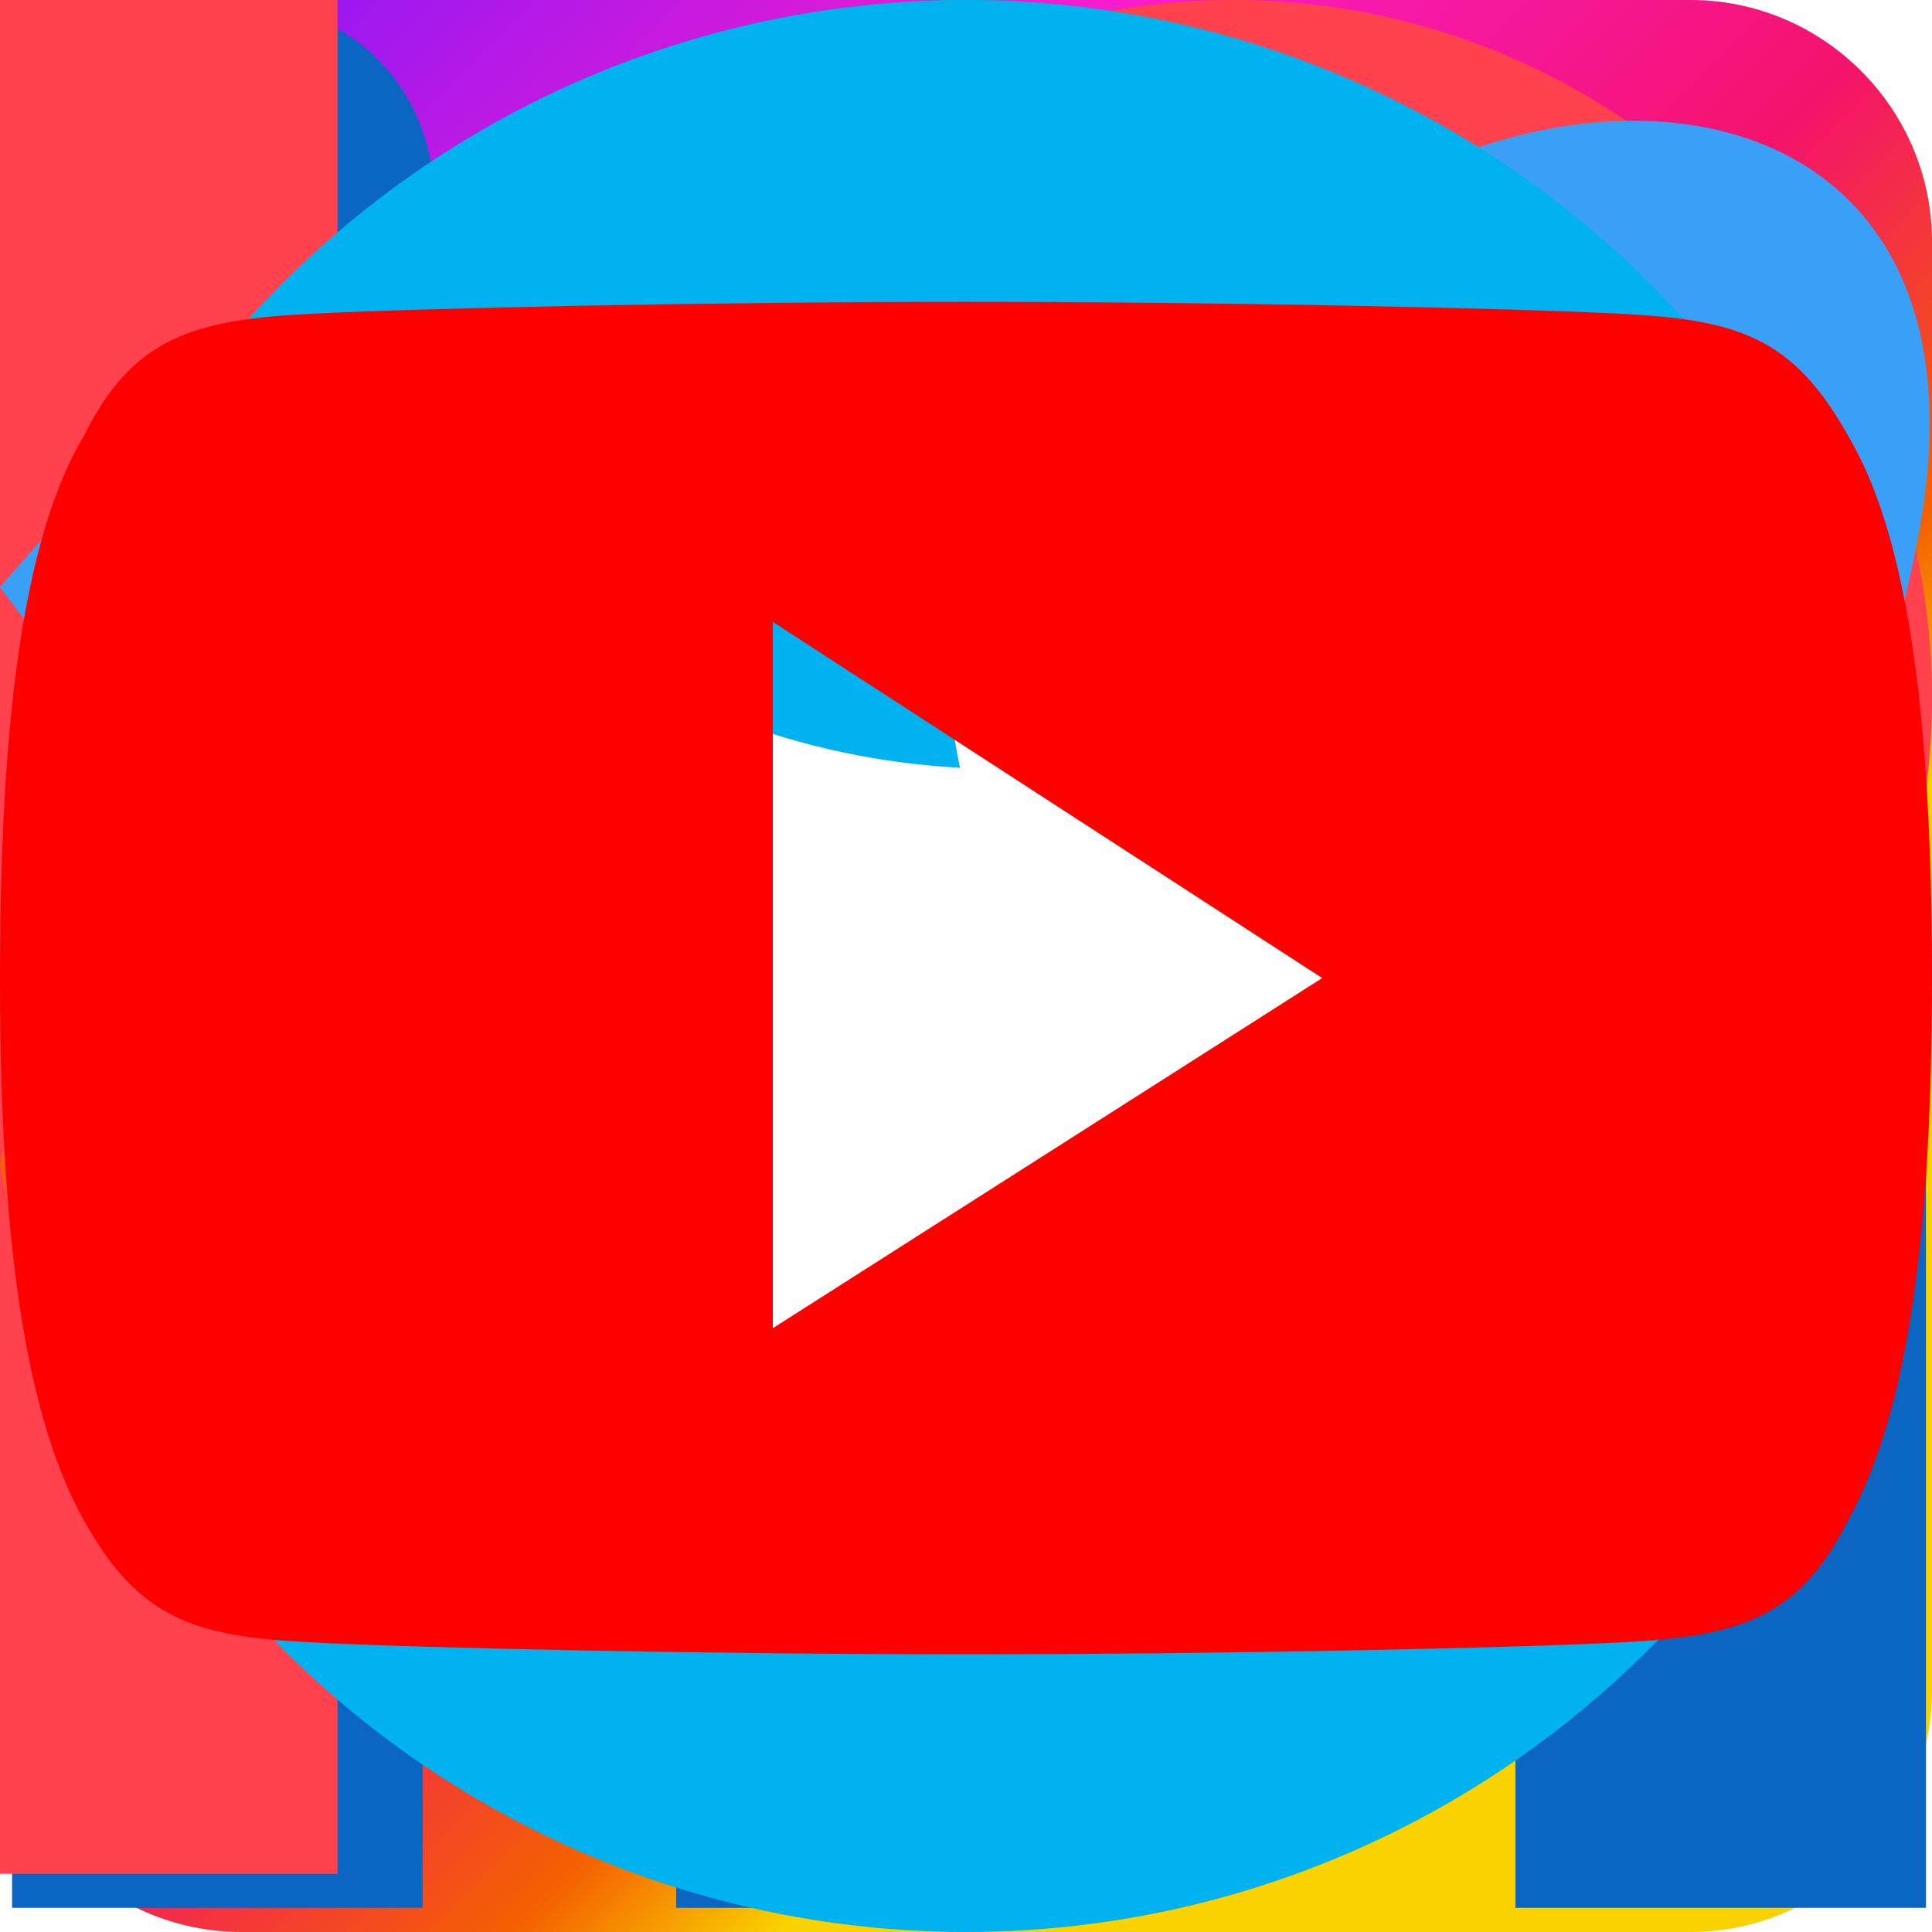 <svg
  version="2"
  viewBox="0 0 200 200"
  xmlns="http://www.w3.org/2000/svg"
>
  <defs>
    <linearGradient id="Gradient1" x1="0" x2="0" y1="0" y2="1" gradientTransform="rotate(-45)">
      <stop offset="0%" stop-color="#7717fe" />
      <stop offset="40%" stop-color="#f91ccc" />
      <stop offset="70%" stop-color="#f4136b" />
      <stop offset="90%" stop-color="#f46100" />
      <stop offset="100%" stop-color="#f9d200" />
    </linearGradient>
    <linearGradient id="Gradient2" x1="0" x2="0" y1="0" y2="1">
      <stop offset="0%" stop-color="#f49610"/>
      <stop offset="100%" stop-color="#f84b0f" />
    </linearGradient>
  </defs>
  <style>
    .icon {
      display: none;
    }

    .icon:target {
      display: block;
    }

    #_instagram {
      fill: url(#Gradient1);
    }

    #_soundcloud {
      fill: url(#Gradient2);
    }
  </style>
  
  <symbol
    xmlns="http://www.w3.org/2000/svg"
    viewBox="0 0 32 32"
    id="_codepen"
  >
    <path
      d="M16 0C7.164 0 0 7.164 0 16s7.164 16 16 16 16-7.164 16-16S24.843 0 16 0zm0 29.38c-7.376 0-13.373-5.997-13.373-13.373C2.627 8.63 8.624 2.634 16 2.634c7.376 0 13.373 5.997 13.373 13.373 0 7.375-5.997 13.373-13.373 13.373z"
    ></path>
    <path
      d="M25.893 12.875c0-.014-.007-.027-.007-.034-.006-.027-.006-.048-.013-.068-.007-.014-.007-.027-.014-.041l-.02-.062a5.199 5.199 0 01-.02-.04c-.008-.021-.021-.041-.028-.055a.143.143 0 00-.027-.041c-.014-.02-.02-.034-.034-.055-.007-.013-.021-.027-.028-.034-.014-.013-.027-.034-.04-.047a10.98 10.98 0 01-.035-.035c-.014-.013-.034-.027-.048-.04-.013-.007-.027-.021-.04-.028-.007 0-.007-.007-.014-.014L16.478 6.25a.845.845 0 00-.942 0l-9.047 6.031c-.007 0-.007.007-.014.014-.014.007-.027.02-.041.027-.014.014-.034.028-.048.041l-.034.035a.24.24 0 00-.04.047.15.15 0 01-.028.034.148.148 0 00-.034.055.127.127 0 01-.028.04 19.47 19.47 0 01-.048.096l-.02.062c-.007.014-.007.027-.013.04a.242.242 0 00-.014.069c0 .014-.007.027-.007.034-.007.034-.007.075-.007.11v6.03c0 .035 0 .076.007.11 0 .014.007.027.007.034.007.027.007.048.014.068.006.014.006.028.013.041l.02.062c.008.013.014.027.021.04.007.021.02.042.027.055a.143.143 0 00.028.041l.034.055a.15.15 0 00.027.034c.014.014.027.034.041.048l.034.034c.014.013.034.027.048.04.014.008.027.021.04.028.008 0 .008.007.015.014l9.047 6.031a.848.848 0 00.941 0l9.041-6.024c.007 0 .007-.007.014-.014.013-.007.027-.02.04-.027.014-.014.035-.028.048-.041l.034-.034a.298.298 0 00.041-.048.147.147 0 01.028-.034.15.15 0 00.034-.055c.007-.014.013-.027.027-.04a.21.21 0 00.027-.055l.02-.041a.645.645 0 00.021-.062c.007-.013.007-.027.014-.04a.24.24 0 00.014-.069c0-.014.006-.027.006-.034.007-.034.007-.075.007-.11v-6.03c.007-.042 0-.076 0-.117zm-9.04-4.326l6.666 4.442-2.982 1.992-3.684-2.463V8.55zm-1.7 0v3.965l-3.684 2.463-2.974-1.993 6.659-4.435zm-7.34 6.032l2.128 1.426-2.129 1.426V14.58zm7.34 8.877l-6.665-4.442 2.975-1.992 3.684 2.463v3.97h.007zM16 18.013L12.99 16 16 13.987 19.009 16l-3.01 2.013zm.853 5.445v-3.964l3.684-2.464 2.975 1.993-6.66 4.435zm7.341-6.032L22.066 16l2.128-1.426v2.852z"
    ></path>
  </symbol>
  <symbol
    xmlns="http://www.w3.org/2000/svg"
    viewBox="0 0 32 32"
    id="_dribbble"
  >
    <circle cx="16" cy="16" r="16" fill="#ea4c89"></circle>
    <path
      d="M16 32C7.2 32 0 24.8 0 16S7.2 0 16 0s16 7.2 16 16-7.2 16-16 16zm13.5-13.8c-.5-.2-4.2-1.3-8.5-.6 1.8 4.9 2.5 8.9 2.7 9.7 3-2 5.2-5.3 5.8-9.1zm-8.2 10.4c-.2-1.2-1-5.4-2.9-10.4h-.1c-7.7 2.7-10.5 8-10.7 8.5 2.3 1.8 5.2 2.9 8.4 2.9 1.9.1 3.7-.3 5.3-1zM5.8 25.2c.3-.5 4.1-6.7 11.1-9 .2-.1.4-.1.5-.2-.3-.8-.7-1.6-1.1-2.3-6.8 2-13.4 2-14 1.9v.4c0 3.5 1.4 6.7 3.5 9.2zm-3.2-12c.6 0 6.2 0 12.6-1.7-2.3-4-4.7-7.4-5.1-7.9C6.4 5.5 3.5 9 2.6 13.2zM12.8 2.7c.4.5 2.9 3.9 5.1 8 4.9-1.8 6.9-4.6 7.2-4.9-2.4-2.1-5.6-3.4-9.1-3.4-1.1 0-2.2.1-3.2.3zm13.8 4.7c-.3.4-2.6 3.3-7.6 5.4.3.7.6 1.3.9 2 .1.2.2.5.3.7 4.5-.6 9.1.3 9.5.4-.1-3.2-1.2-6.2-3.1-8.5z"
    fill="#c32261"></path>
  </symbol>
  <symbol
    xmlns="http://www.w3.org/2000/svg"
    viewBox="0 0 32 32"
    id="_facebook"
  >
    <path
      fill-rule="evenodd"
      clip-rule="evenodd"
      d="M11.7 17.7V32h7V17.8h4.8l1.2-5.9h-5.9V7.5C18.7 6.9 19 6 20 6h3.4V0h-6.3c-2.2 0-5.4 2.7-5.4 5.5v6.1H8v6l3.7.1z"
      fill="#0866ff"
    ></path>
  </symbol>
  <symbol
    xmlns="http://www.w3.org/2000/svg"
    viewBox="0 0 32 32"
    id="_github"
  >
    <path
      d="M16 0C7.2 0 0 7.2 0 16s7.2 16 16 16 16-7.2 16-16S24.8 0 16 0zm9.5 25.5c-1.2 1.2-2.7 2.2-4.3 2.9-.4.2-.8.3-1.2.5v-2.4c0-1.3-.4-2.2-1.3-2.8.5-.1 1-.1 1.5-.2s.9-.2 1.4-.4c.5-.2 1-.4 1.4-.6.4-.2.8-.6 1.2-1 .4-.4.7-.8.9-1.3.2-.5.4-1.1.6-1.8.1-.7.2-1.5.2-2.3 0-1.6-.5-3-1.6-4.1.5-1.2.4-2.6-.2-4.1h-.4c-.3 0-.8.1-1.5.3-.7.3-1.5.7-2.4 1.3a16 16 0 00-3.9-.5c-1.3 0-2.6.2-3.8.5-.6-.4-1.1-.7-1.6-.9-.3-.4-.7-.5-1-.6-.3-.1-.6-.2-.9-.2h-.7c-.6 1.5-.6 2.8-.2 4.1C6.6 13 6.1 14.4 6.1 16c0 .8.1 1.6.2 2.3.1.7.3 1.3.6 1.8.2.5.6.9.9 1.3.4.4.8.7 1.2 1 .4.2.9.5 1.4.6.5.2 1 .3 1.4.4.5.1 1 .2 1.5.2-.9.6-1.3 1.5-1.3 2.8v2.4c-.5-.1-.9-.3-1.4-.5-1.6-.7-3-1.6-4.3-2.9-1.2-1.2-2.2-2.7-2.9-4.3-.7-1.7-1.1-3.4-1.1-5.2 0-1.8.4-3.6 1.1-5.2.7-1.6 1.6-3 2.9-4.3C7.5 5.2 9 4.2 10.6 3.5c1.7-.7 3.4-1.1 5.2-1.1 1.8 0 3.6.4 5.2 1.1 1.6.7 3 1.6 4.3 2.9 1.2 1.2 2.2 2.7 2.9 4.3.7 1.7 1.1 3.4 1.1 5.2 0 1.8-.4 3.6-1.1 5.2-.5 1.7-1.5 3.2-2.7 4.4z"
    ></path>
  </symbol>
  <symbol
    xmlns="http://www.w3.org/2000/svg"
    viewBox="0 0 32 32"
    id="_instagram"
  >
    <path
      d="M28 0H4C1.8 0 0 1.8 0 4v24c0 2.2 1.8 4 4 4h24c2.2 0 4-1.8 4-4V4c0-2.2-1.8-4-4-4zM16 12c3.7 0 4 4 4 4s.1 4-4 4-4-4-4-4 .3-4 4-4zm12 14c0 1.1-.9 2-2 2H6c-1.1 0-2-.9-2-2V16c0-1.1.9-2 2-2h2.3c-.2.6-.3 1.3-.3 2 0 4.4 3.6 8 8 8s8-3.6 8-8c0-.7-.1-1.4-.3-2H26c1.1 0 2 .9 2 2v10zm0-18c0 1.1-.9 2-2 2h-2c-1.1 0-2-.9-2-2V6c0-1.1.9-2 2-2h2c1.1 0 2 .9 2 2v2z"
    ></path>
  </symbol>
  <symbol
    xmlns="http://www.w3.org/2000/svg"
    viewBox="0 0 32 32"
    id="_linkedin"
  >
    <path
      d="M7.2 3.4c0 1.9-1.4 3.4-3.7 3.4C1.4 6.8 0 5.3 0 3.4S1.4 0 3.6 0c2.3 0 3.6 1.5 3.6 3.4zm-7 28.2v-22H7v22H.2zm10.9-15c0-2.7-.1-5-.2-7h5.9l.3 3.1h.1c.9-1.4 3.1-3.6 6.8-3.6 4.5 0 7.9 3 7.9 9.5v13h-6.8V19.4c0-2.8-1-4.8-3.5-4.8-1.9 0-3 1.3-3.5 2.6-.1.4-.1 1-.1 1.7v12.7h-6.8v-15h-.1z"
    fill="rgb(10,102,194)"></path>
  </symbol>
  <symbol
    xmlns="http://www.w3.org/2000/svg"
    viewBox="0 0 32 32"
    id="_patreon"
  >
    <path d="M0 0h5.59v31.036H0z" fill="#ff424d"></path>
    <circle cx="20.434" cy="11.566" r="11.566" fill="#ff424d"></circle>
  </symbol>
  <symbol
    xmlns="http://www.w3.org/2000/svg"
    viewBox="-8 -8 48 48"
    id="_pinterest"
  >
    <circle cx="16" cy="12" r="20" fill="#ff424d"></circle>
    <path
      d="M14.2 21.206c-.799 4.398-1.798 8.595-4.896 10.794-.9-6.696 1.399-11.693 2.498-16.99-1.899-3.099.2-9.295 4.098-7.696 4.797 1.899-4.098 11.494 1.799 12.693 6.196 1.3 8.795-10.794 4.897-14.692C17-.382 6.406 5.115 7.705 13.211c.3 1.998 2.398 2.598.8 5.297-3.599-.8-4.598-3.598-4.498-7.396C4.207 5.015 9.504.718 14.8.118c6.696-.8 12.992 2.499 13.892 8.795 1 7.096-2.999 14.892-10.195 14.292-1.898-.1-2.698-1.1-4.297-1.999z"
    fill="#fff"></path>
  </symbol>
  <symbol
    xmlns="http://www.w3.org/2000/svg"
    viewBox="0 0 32 32"
    id="_soundcloud"
  >
    <path
      d="M1.1 21.6l.5-2.2-.5-2.4c0-.1-.1-.1-.3-.1-.2 0-.3 0-.3.1L0 19.3l.5 2.2c0 .1.1.1.3.1.1.1.3 0 .3 0zm3.3 1.2l.4-3.5-.4-5.3c0-.1-.2-.2-.4-.2s-.4.1-.4.2l-.4 5.4.4 3.5c0 .1.2.2.4.2s.3-.2.4-.3zm3.2 0l.4-3.4-.4-7.2c0-.2-.2-.3-.4-.3s-.4.1-.4.3l-.3 7.1.3 3.4c0 .2.2.3.4.3.2.1.4-.1.4-.2zm3.3-.1l.3-3.4-.3-7.2c0-.2-.2-.4-.5-.4s-.5.2-.5.4l-.3 7.2.3 3.4c0 .2.2.4.5.4s.5-.2.5-.4zm3.3 0l.2-3.3-.2-8.2c0-.2-.3-.4-.6-.4s-.6.2-.6.4l-.2 8.2.2 3.3c0 .2.3.4.6.4s.6-.2.6-.4zm2.2.4h11.4c2.3 0 4.1-1.8 4.1-4s-1.8-4-4.1-4c-.6 0-1.1.1-1.6.3C26 11.8 22.8 9 19 9c-.9 0-1.8.2-2.6.5-.3.1-.4.2-.4.4v12.7c0 .2.2.4.4.5z"
    ></path>
  </symbol>
  <symbol
    xmlns="http://www.w3.org/2000/svg"
    viewBox="0 0 32 32"
    id="_twitter">
    <path
      d="M0 9.729l1.3 1.7s2.7-2.1 3.6-1.1c.9 1.1 4.3 13.8 5.4 16.2 1 2.1 3.7 4.8 6.7 2.8 3-1.9 13-10.5 14.8-20.6 1.8-10.1-12-8-13.5.8 3.7-2.2 5.6.9 3.7 4.4-1.9 3.5-3.6 5.8-4.5 5.8-.9 0-1.6-2.3-2.6-6.4-.9-4.2-.9-11.8-5.3-10.9-4.2.8-9.6 7.3-9.6 7.3z"
    fill="#3aa0f7"></path>
  </symbol>
  <symbol xmlns="http://www.w3.org/2000/svg" viewBox="-8 -8 48 48" id="_Vimeo">
    <circle cx="16" cy="16" r="24" fill="#00b2ef"></circle>
    <path
      d="M32 6.09c-1.196.499-2.392.898-3.788.997 1.396-.797 2.392-2.093 2.89-3.589-1.295.798-2.69 1.296-4.186 1.595C25.819 3.798 24.025 3 22.23 3c-3.588 0-6.579 2.891-6.579 6.58 0 .498.1.996.2 1.495-5.483-.3-10.268-2.891-13.558-6.879a6.274 6.274 0 00-.897 3.29c0 2.293 1.196 4.287 2.89 5.483-1.096 0-2.093-.3-2.99-.798v.1c0 3.19 2.293 5.782 5.283 6.38-.598.1-1.096.2-1.694.2-.399 0-.798 0-1.197-.1.798 2.592 3.29 4.486 6.081 4.585-2.193 1.795-5.084 2.792-8.174 2.792-.498 0-1.097 0-1.595-.1a18.38 18.38 0 0010.069 2.99c12.062 0 18.641-9.968 18.641-18.641v-.798A15.57 15.57 0 0032 6.09z"
    fill="#fff"></path>
  </symbol>
  <symbol
    xmlns="http://www.w3.org/2000/svg"
    viewBox="0 0 32 32"
    id="_youtube">
    <path
      fill-rule="evenodd"
      clip-rule="evenodd"
      d="M30.6 7.2c-.9-1.6-1.8-1.9-3.7-2C25 5.1 20.2 5 16 5s-9 .1-10.9.2c-1.9.1-2.9.4-3.7 2-.9 1.5-1.4 4.2-1.4 9 0 4.7.5 7.4 1.4 9 .9 1.6 1.8 1.9 3.7 2 1.9.1 6.7.2 10.9.2s9-.1 10.9-.2c1.9-.1 2.9-.4 3.7-2 .9-1.6 1.4-4.3 1.4-9 0-4.8-.5-7.5-1.4-9zM12.8 22V10.3l9.1 5.9-9.1 5.8z"
    fill="#fd0100"></path>
  </symbol>

  <use class="icon" id="codepen" href="#_codepen"></use>
  <use class="icon" id="dribbble" href="#_dribbble"></use>
  <use class="icon" id="facebook" href="#_facebook"></use>
  <use class="icon" id="github" href="#_github"></use>
  <use class="icon" id="instagram" href="#_instagram"></use>
  <use class="icon" id="linkedin" href="#_linkedin"></use>
  <use class="icon" id="patreon" href="#_patreon"></use>
  <use class="icon" id="pinterest" href="#_pinterest"></use>
  <use class="icon" id="soundcloud" href="#_soundcloud"></use>
  <use class="icon" id="twitter" href="#_twitter"></use>
  <use class="icon" id="Vimeo" href="#_Vimeo"></use>
  <use class="icon" id="youtube" href="#_youtube"></use>
</svg>